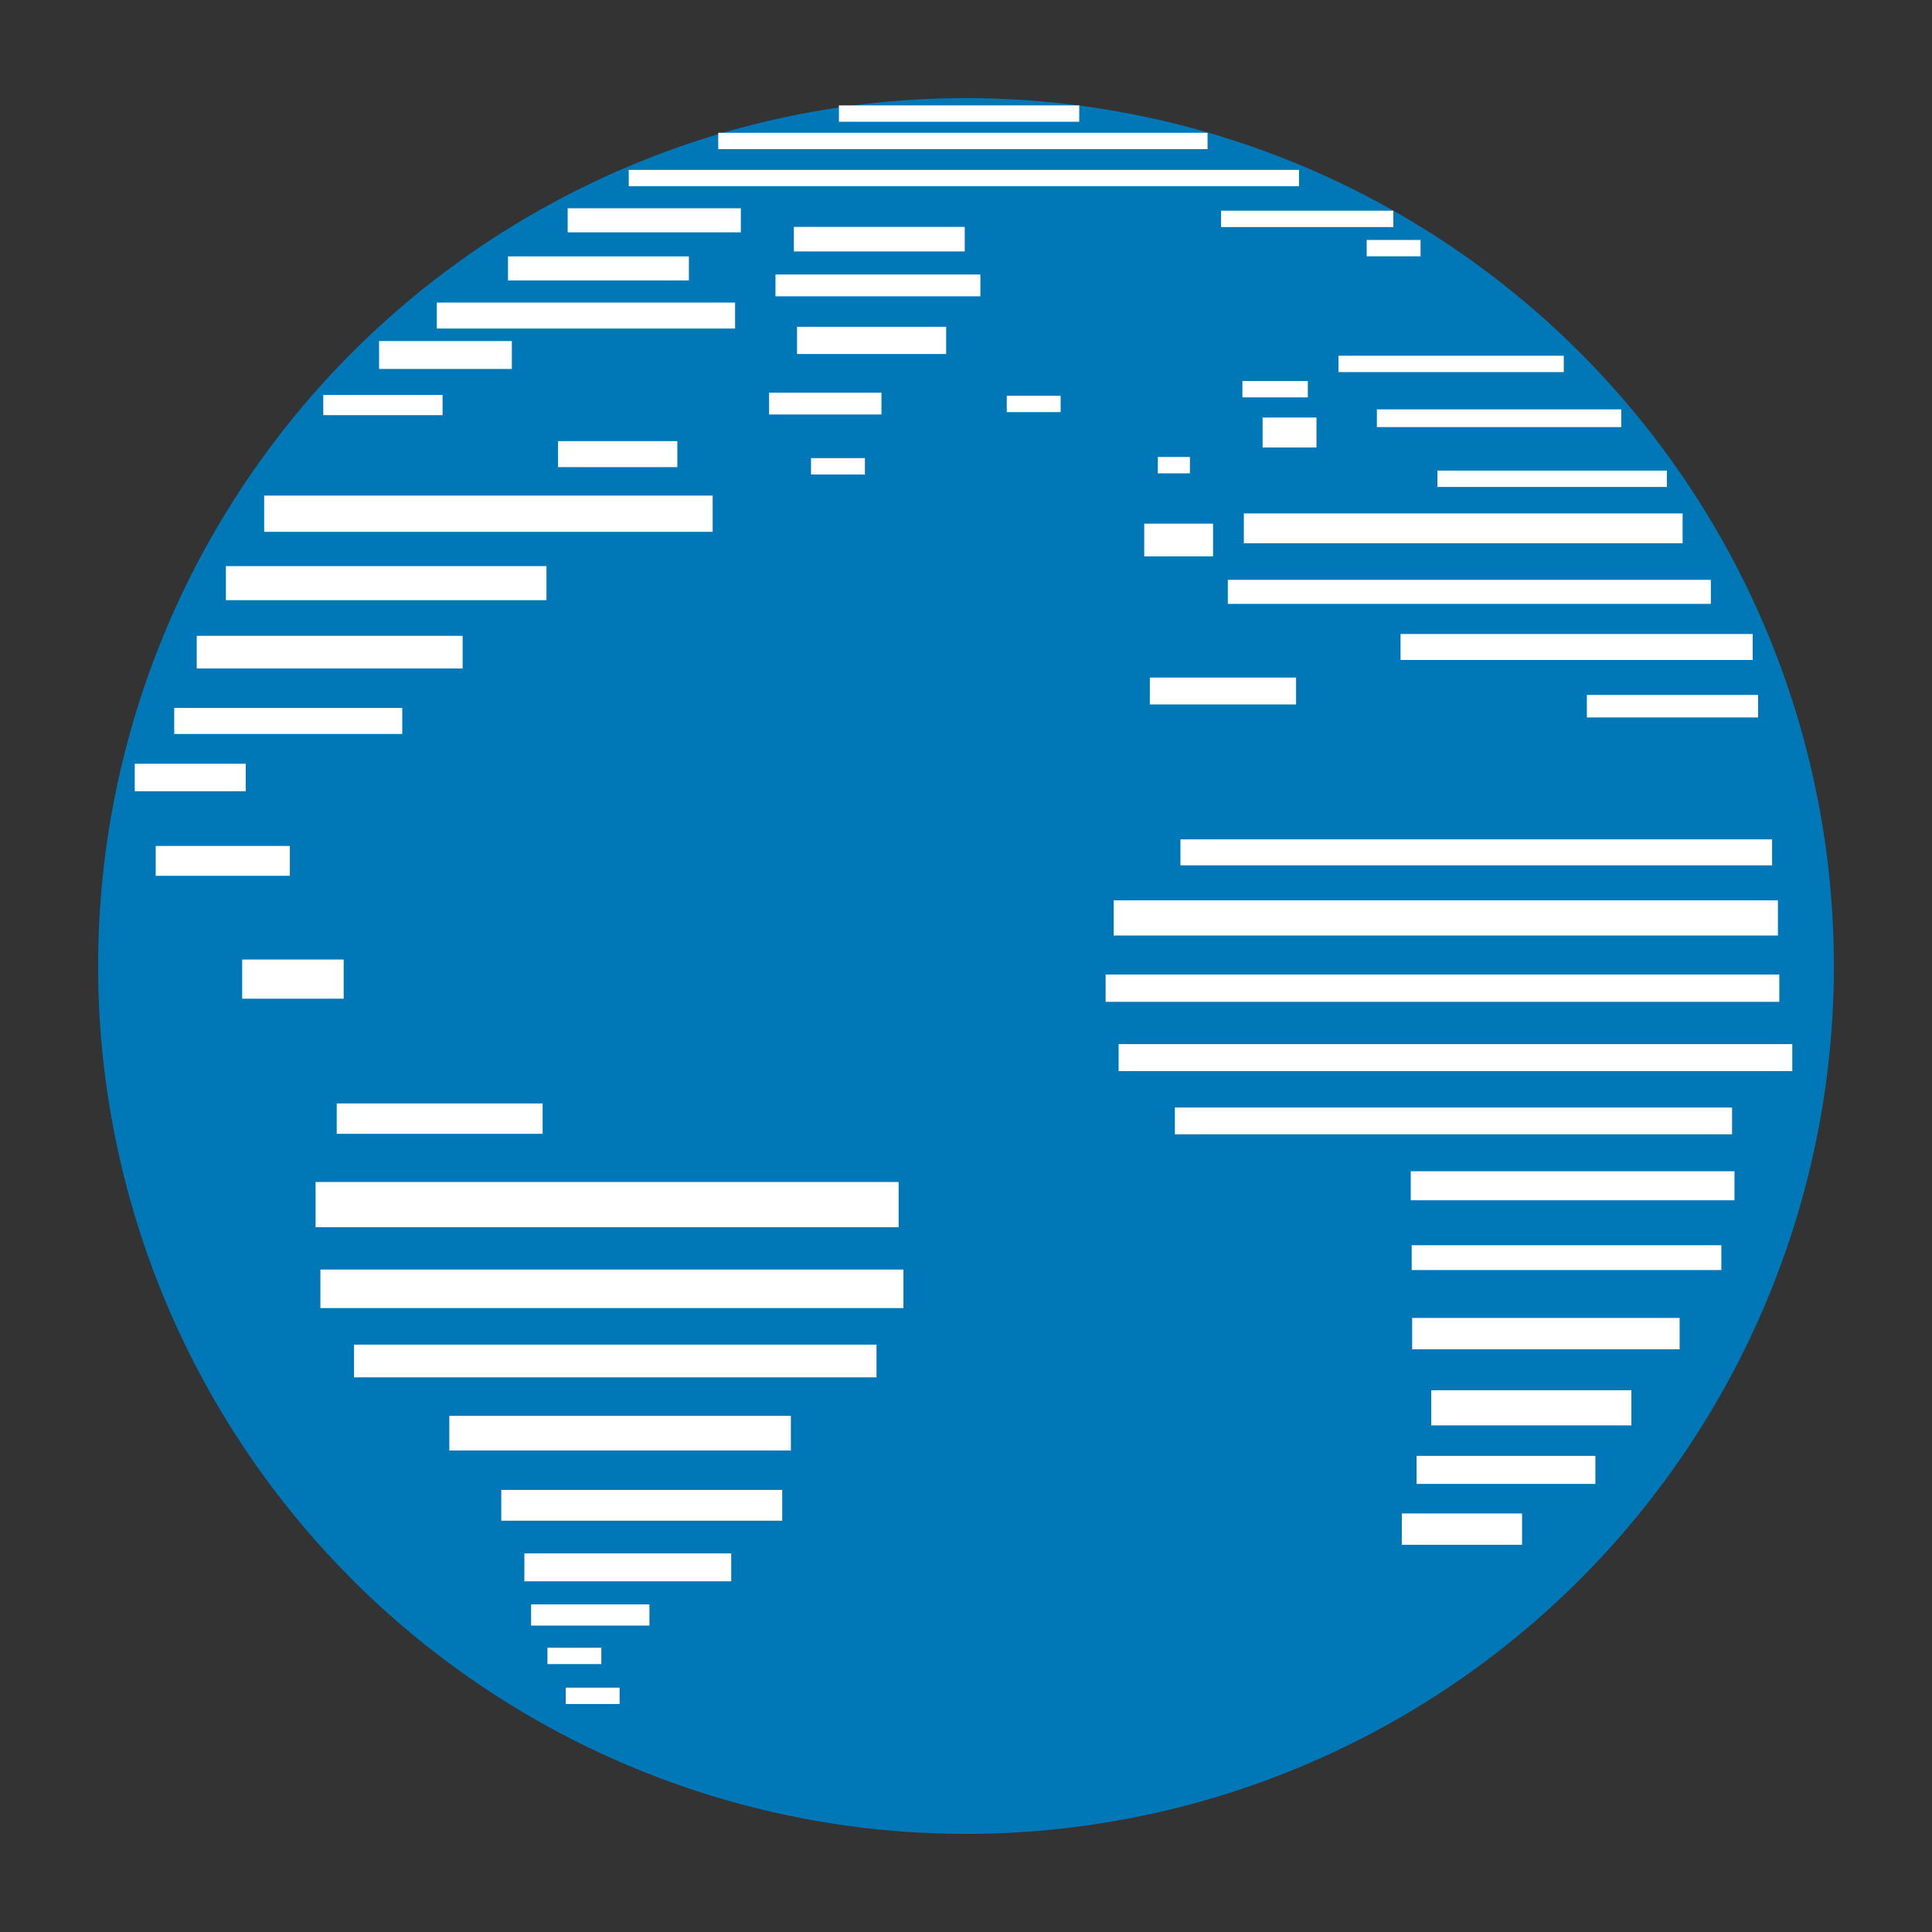 <?xml version="1.0" encoding="UTF-8" standalone="no"?>
<!-- Created with Inkscape (http://www.inkscape.org/) -->

<svg
   xmlns:dc="http://purl.org/dc/elements/1.1/"
   xmlns:cc="http://creativecommons.org/ns#"
   xmlns:rdf="http://www.w3.org/1999/02/22-rdf-syntax-ns#"
   xmlns:svg="http://www.w3.org/2000/svg"
   xmlns="http://www.w3.org/2000/svg"
   xmlns:sodipodi="http://sodipodi.sourceforge.net/DTD/sodipodi-0.dtd"
   xmlns:inkscape="http://www.inkscape.org/namespaces/inkscape"
   id="svg2"
   version="1.1"
   inkscape:version="0.48.4 r9939"
   width="512"
   height="512"
   sodipodi:docname="com_android_browser_browseractivity.svg"
   inkscape:export-filename="C:\Users\gandhar\Dropbox\App\iconpack\iconpack1\done\com_android_browser_browseractivity.png"
   inkscape:export-xdpi="25.3125"
   inkscape:export-ydpi="25.3125">
  <rect width="100%" height="100%" fill="#333333" stroke="none"/>
  <defs
     id="defs6" />
  <sodipodi:namedview
     pagecolor="#ffffff"
     bordercolor="#666666"
     borderopacity="1"
     objecttolerance="10"
     gridtolerance="10"
     guidetolerance="10"
     inkscape:pageopacity="0"
     inkscape:pageshadow="2"
     inkscape:window-width="784"
     inkscape:window-height="822"
     id="namedview4"
     showgrid="false"
     inkscape:snap-center="true"
     inkscape:zoom="0.57943472"
     inkscape:cx="7.9893294"
     inkscape:cy="122.6778"
     inkscape:window-x="0"
     inkscape:window-y="0"
     inkscape:window-maximized="0"
     inkscape:current-layer="svg2" />
  <path
     sodipodi:type="arc"
     style="fill:#0077b6;fill-opacity:1;stroke:none"
     id="path2987"
     sodipodi:cx="83.745766"
     sodipodi:cy="70.627121"
     sodipodi:rx="67.271187"
     sodipodi:ry="67.271187"
     d="m 151.017,70.627 a 67.271,67.271 0 1 1 -134.542,0 67.271,67.271 0 1 1 134.542,0 z"
     transform="matrix(3.419,0,0,3.419,-30.327,14.526)" />
  <rect
     style="fill:#ffffff;fill-opacity:1;stroke:none"
     id="rect3757-1"
     width="14.279"
     height="4.335"
     x="149.925"
     y="447.242" />
  <rect
     style="fill:#ffffff;fill-opacity:1;stroke:none"
     id="rect3757-1-7"
     width="14.279"
     height="4.335"
     x="145.08"
     y="436.66" />
  <rect
     style="fill:#ffffff;fill-opacity:1;stroke:none"
     id="rect3757-1-4"
     width="31.364"
     height="5.61"
     x="140.745"
     y="425.185" />
  <rect
     style="fill:#ffffff;fill-opacity:1;stroke:none"
     id="rect3757-1-0"
     width="54.823"
     height="7.395"
     x="138.96"
     y="411.671" />
  <rect
     style="fill:#ffffff;fill-opacity:1;stroke:none"
     id="rect3757-1-9"
     width="74.457"
     height="8.16"
     x="132.84"
     y="394.841" />
  <rect
     style="fill:#ffffff;fill-opacity:1;stroke:none"
     id="rect3757-1-48"
     width="90.521"
     height="9.18"
     x="119.071"
     y="375.207" />
  <rect
     style="fill:#ffffff;fill-opacity:1;stroke:none"
     id="rect3757-1-8"
     width="138.459"
     height="8.67"
     x="93.827"
     y="356.338" />
  <rect
     style="fill:#ffffff;fill-opacity:1;stroke:none"
     id="rect3757-1-2"
     width="154.523"
     height="10.2"
     x="84.902"
     y="336.449" />
  <rect
     style="fill:#ffffff;fill-opacity:1;stroke:none"
     id="rect3757-1-45"
     width="154.523"
     height="11.984"
     x="83.628"
     y="313.245" />
  <rect
     style="fill:#ffffff;fill-opacity:1;stroke:none"
     id="rect3757-1-5"
     width="54.568"
     height="8.048"
     x="89.237"
     y="292.427" />
  <rect
     style="fill:#ffffff;fill-opacity:1;stroke:none"
     id="rect3757-1-1"
     width="26.901"
     height="10.382"
     x="64.176"
     y="254.284" />
  <rect
     style="fill:#ffffff;fill-opacity:1;stroke:none"
     id="rect3757-1-71"
     width="35.555"
     height="7.913"
     x="41.263"
     y="224.184" />
  <rect
     style="fill:#ffffff;fill-opacity:1;stroke:none"
     id="rect3757-1-15"
     width="29.425"
     height="7.284"
     x="35.705"
     y="202.405" />
  <rect
     style="fill:#ffffff;fill-opacity:1;stroke:none"
     id="rect3757-1-27"
     width="60.437"
     height="6.895"
     x="46.171"
     y="187.615" />
  <rect
     style="fill:#ffffff;fill-opacity:1;stroke:none"
     id="rect3757-1-6"
     width="70.477"
     height="8.662"
     x="52.131"
     y="168.499" />
  <rect
     style="fill:#ffffff;fill-opacity:1;stroke:none"
     id="rect3757-1-14"
     width="84.959"
     height="9.023"
     x="59.868"
     y="150.026" />
  <rect
     style="fill:#ffffff;fill-opacity:1;stroke:none"
     id="rect3757-1-23"
     width="118.856"
     height="9.605"
     x="70.006"
     y="131.332" />
  <rect
     style="fill:#ffffff;fill-opacity:1;stroke:none"
     id="rect3757-1-22"
     width="31.619"
     height="5.355"
     x="85.667"
     y="104.664" />
  <rect
     style="fill:#ffffff;fill-opacity:1;stroke:none"
     id="rect3757-1-16"
     width="31.619"
     height="6.885"
     x="147.885"
     y="116.904" />
  <rect
     style="fill:#ffffff;fill-opacity:1;stroke:none"
     id="rect3757-1-85"
     width="35.188"
     height="7.395"
     x="100.457"
     y="90.385" />
  <rect
     style="fill:#ffffff;fill-opacity:1;stroke:none"
     id="rect3757-1-76"
     width="79.047"
     height="6.885"
     x="115.756"
     y="80.185" />
  <rect
     style="fill:#ffffff;fill-opacity:1;stroke:none"
     id="rect3757-1-18"
     width="47.938"
     height="6.375"
     x="134.625"
     y="67.946" />
  <rect
     style="fill:#ffffff;fill-opacity:1;stroke:none"
     id="rect3757-1-92"
     width="45.898"
     height="6.375"
     x="150.435"
     y="55.196" />
  <rect
     style="fill:#ffffff;fill-opacity:1;stroke:none"
     id="rect3757-1-79"
     width="54.307"
     height="5.777"
     x="205.506"
     y="72.747" />
  <rect
     style="fill:#ffffff;fill-opacity:1;stroke:none"
     id="rect3757-1-54"
     width="39.522"
     height="7.22"
     x="211.224"
     y="86.604" />
  <rect
     style="fill:#ffffff;fill-opacity:1;stroke:none"
     id="rect3757-1-3"
     width="29.786"
     height="5.777"
     x="203.812"
     y="104.067" />
  <rect
     style="fill:#ffffff;fill-opacity:1;stroke:none"
     id="rect3757-1-12"
     width="14.279"
     height="4.335"
     x="214.929"
     y="121.406" />
  <rect
     style="fill:#ffffff;fill-opacity:1;stroke:none"
     id="rect3757-1-33"
     width="45.292"
     height="6.498"
     x="210.379"
     y="60.136" />
  <rect
     style="fill:#ffffff;fill-opacity:1;stroke:none"
     id="rect3757-1-41"
     width="177.635"
     height="4.335"
     x="166.622"
     y="45.022" />
  <rect
     style="fill:#ffffff;fill-opacity:1;stroke:none"
     id="rect3757-1-13"
     width="129.674"
     height="4.335"
     x="190.339"
     y="35.183" />
  <rect
     style="fill:#ffffff;fill-opacity:1;stroke:none"
     id="rect3757-1-87"
     width="63.683"
     height="4.335"
     x="222.325"
     y="27.931" />
  <rect
     style="fill:#ffffff;fill-opacity:1;stroke:none"
     id="rect3757-1-42"
     width="31.874"
     height="8.296"
     x="371.491"
     y="401.085" />
  <rect
     style="fill:#ffffff;fill-opacity:1;stroke:none"
     id="rect3757-1-77"
     width="47.399"
     height="7.434"
     x="375.396"
     y="385.818" />
  <rect
     style="fill:#ffffff;fill-opacity:1;stroke:none"
     id="rect3757-1-93"
     width="53.038"
     height="9.316"
     x="379.3"
     y="368.424" />
  <rect
     style="fill:#ffffff;fill-opacity:1;stroke:none"
     id="rect3757-1-19"
     width="70.887"
     height="8.305"
     x="374.237"
     y="349.272" />
  <rect
     style="fill:#ffffff;fill-opacity:1;stroke:none"
     id="rect3757-1-86"
     width="82.066"
     height="6.575"
     x="374.113"
     y="329.999" />
  <rect
     style="fill:#ffffff;fill-opacity:1;stroke:none"
     id="rect3757-1-50"
     width="85.793"
     height="7.695"
     x="373.866"
     y="310.392" />
  <rect
     style="fill:#ffffff;fill-opacity:1;stroke:none"
     id="rect3757-1-28"
     width="147.657"
     height="7.094"
     x="311.358"
     y="293.507" />
  <rect
     style="fill:#ffffff;fill-opacity:1;stroke:none"
     id="rect3757-1-60"
     width="178.538"
     height="7.157"
     x="296.439"
     y="276.699" />
  <rect
     style="fill:#ffffff;fill-opacity:1;stroke:none"
     id="rect3757-1-24"
     width="176.02"
     height="9.319"
     x="295.144"
     y="238.602" />
  <rect
     style="fill:#ffffff;fill-opacity:1;stroke:none"
     id="rect3757-1-865"
     width="156.798"
     height="6.885"
     x="312.826"
     y="222.439" />
  <rect
     style="fill:#ffffff;fill-opacity:1;stroke:none"
     id="rect3757-1-09"
     width="45.388"
     height="5.965"
     x="420.533"
     y="184.166" />
  <rect
     style="fill:#ffffff;fill-opacity:1;stroke:none"
     id="rect3757-1-00"
     width="93.326"
     height="6.885"
     x="371.162"
     y="168.013" />
  <rect
     style="fill:#ffffff;fill-opacity:1;stroke:none"
     id="rect3757-1-61"
     width="38.758"
     height="7.122"
     x="304.716"
     y="179.563" />
  <rect
     style="fill:#ffffff;fill-opacity:1;stroke:none"
     id="rect3757-1-38"
     width="128.004"
     height="6.375"
     x="325.39"
     y="153.661" />
  <rect
     style="fill:#ffffff;fill-opacity:1;stroke:none"
     id="rect3757-1-934"
     width="116.275"
     height="7.905"
     x="329.636"
     y="136.068" />
  <rect
     style="fill:#ffffff;fill-opacity:1;stroke:none"
     id="rect3757-1-46"
     width="18.246"
     height="8.662"
     x="303.227"
     y="138.778" />
  <rect
     style="fill:#ffffff;fill-opacity:1;stroke:none"
     id="rect3757-1-06"
     width="8.51"
     height="4.335"
     x="306.833"
     y="121.108" />
  <rect
     style="fill:#ffffff;fill-opacity:1;stroke:none"
     id="rect3757-1-618"
     width="14.279"
     height="4.335"
     x="266.805"
     y="104.881" />
  <rect
     style="fill:#ffffff;fill-opacity:1;stroke:none"
     id="rect3757-1-49"
     width="17.339"
     height="4.335"
     x="329.245"
     y="100.976" />
  <rect
     style="fill:#ffffff;fill-opacity:1;stroke:none"
     id="rect3757-1-63"
     width="14.279"
     height="7.941"
     x="334.6"
     y="110.651" />
  <rect
     style="fill:#ffffff;fill-opacity:1;stroke:none"
     id="rect3757-1-78"
     width="45.652"
     height="4.335"
     x="323.601"
     y="55.838" />
  <rect
     style="fill:#ffffff;fill-opacity:1;stroke:none"
     id="rect3757-1-82"
     width="14.279"
     height="4.335"
     x="362.186"
     y="63.591" />
  <rect
     style="fill:#ffffff;fill-opacity:1;stroke:none"
     id="rect3757-1-91"
     width="59.716"
     height="4.335"
     x="354.702"
     y="94.274" />
  <rect
     style="fill:#ffffff;fill-opacity:1;stroke:none"
     id="rect3757-1-98"
     width="60.798"
     height="4.335"
     x="380.938"
     y="124.714" />
  <rect
     style="fill:#ffffff;fill-opacity:1;stroke:none"
     id="rect3757-1-40"
     width="64.765"
     height="4.695"
     x="364.891"
     y="108.487" />
  <rect
     style="fill:#ffffff;fill-opacity:1;stroke:none"
     id="rect3757-1-60-1"
     width="178.538"
     height="7.231"
     x="293"
     y="258.264" />
</svg>
